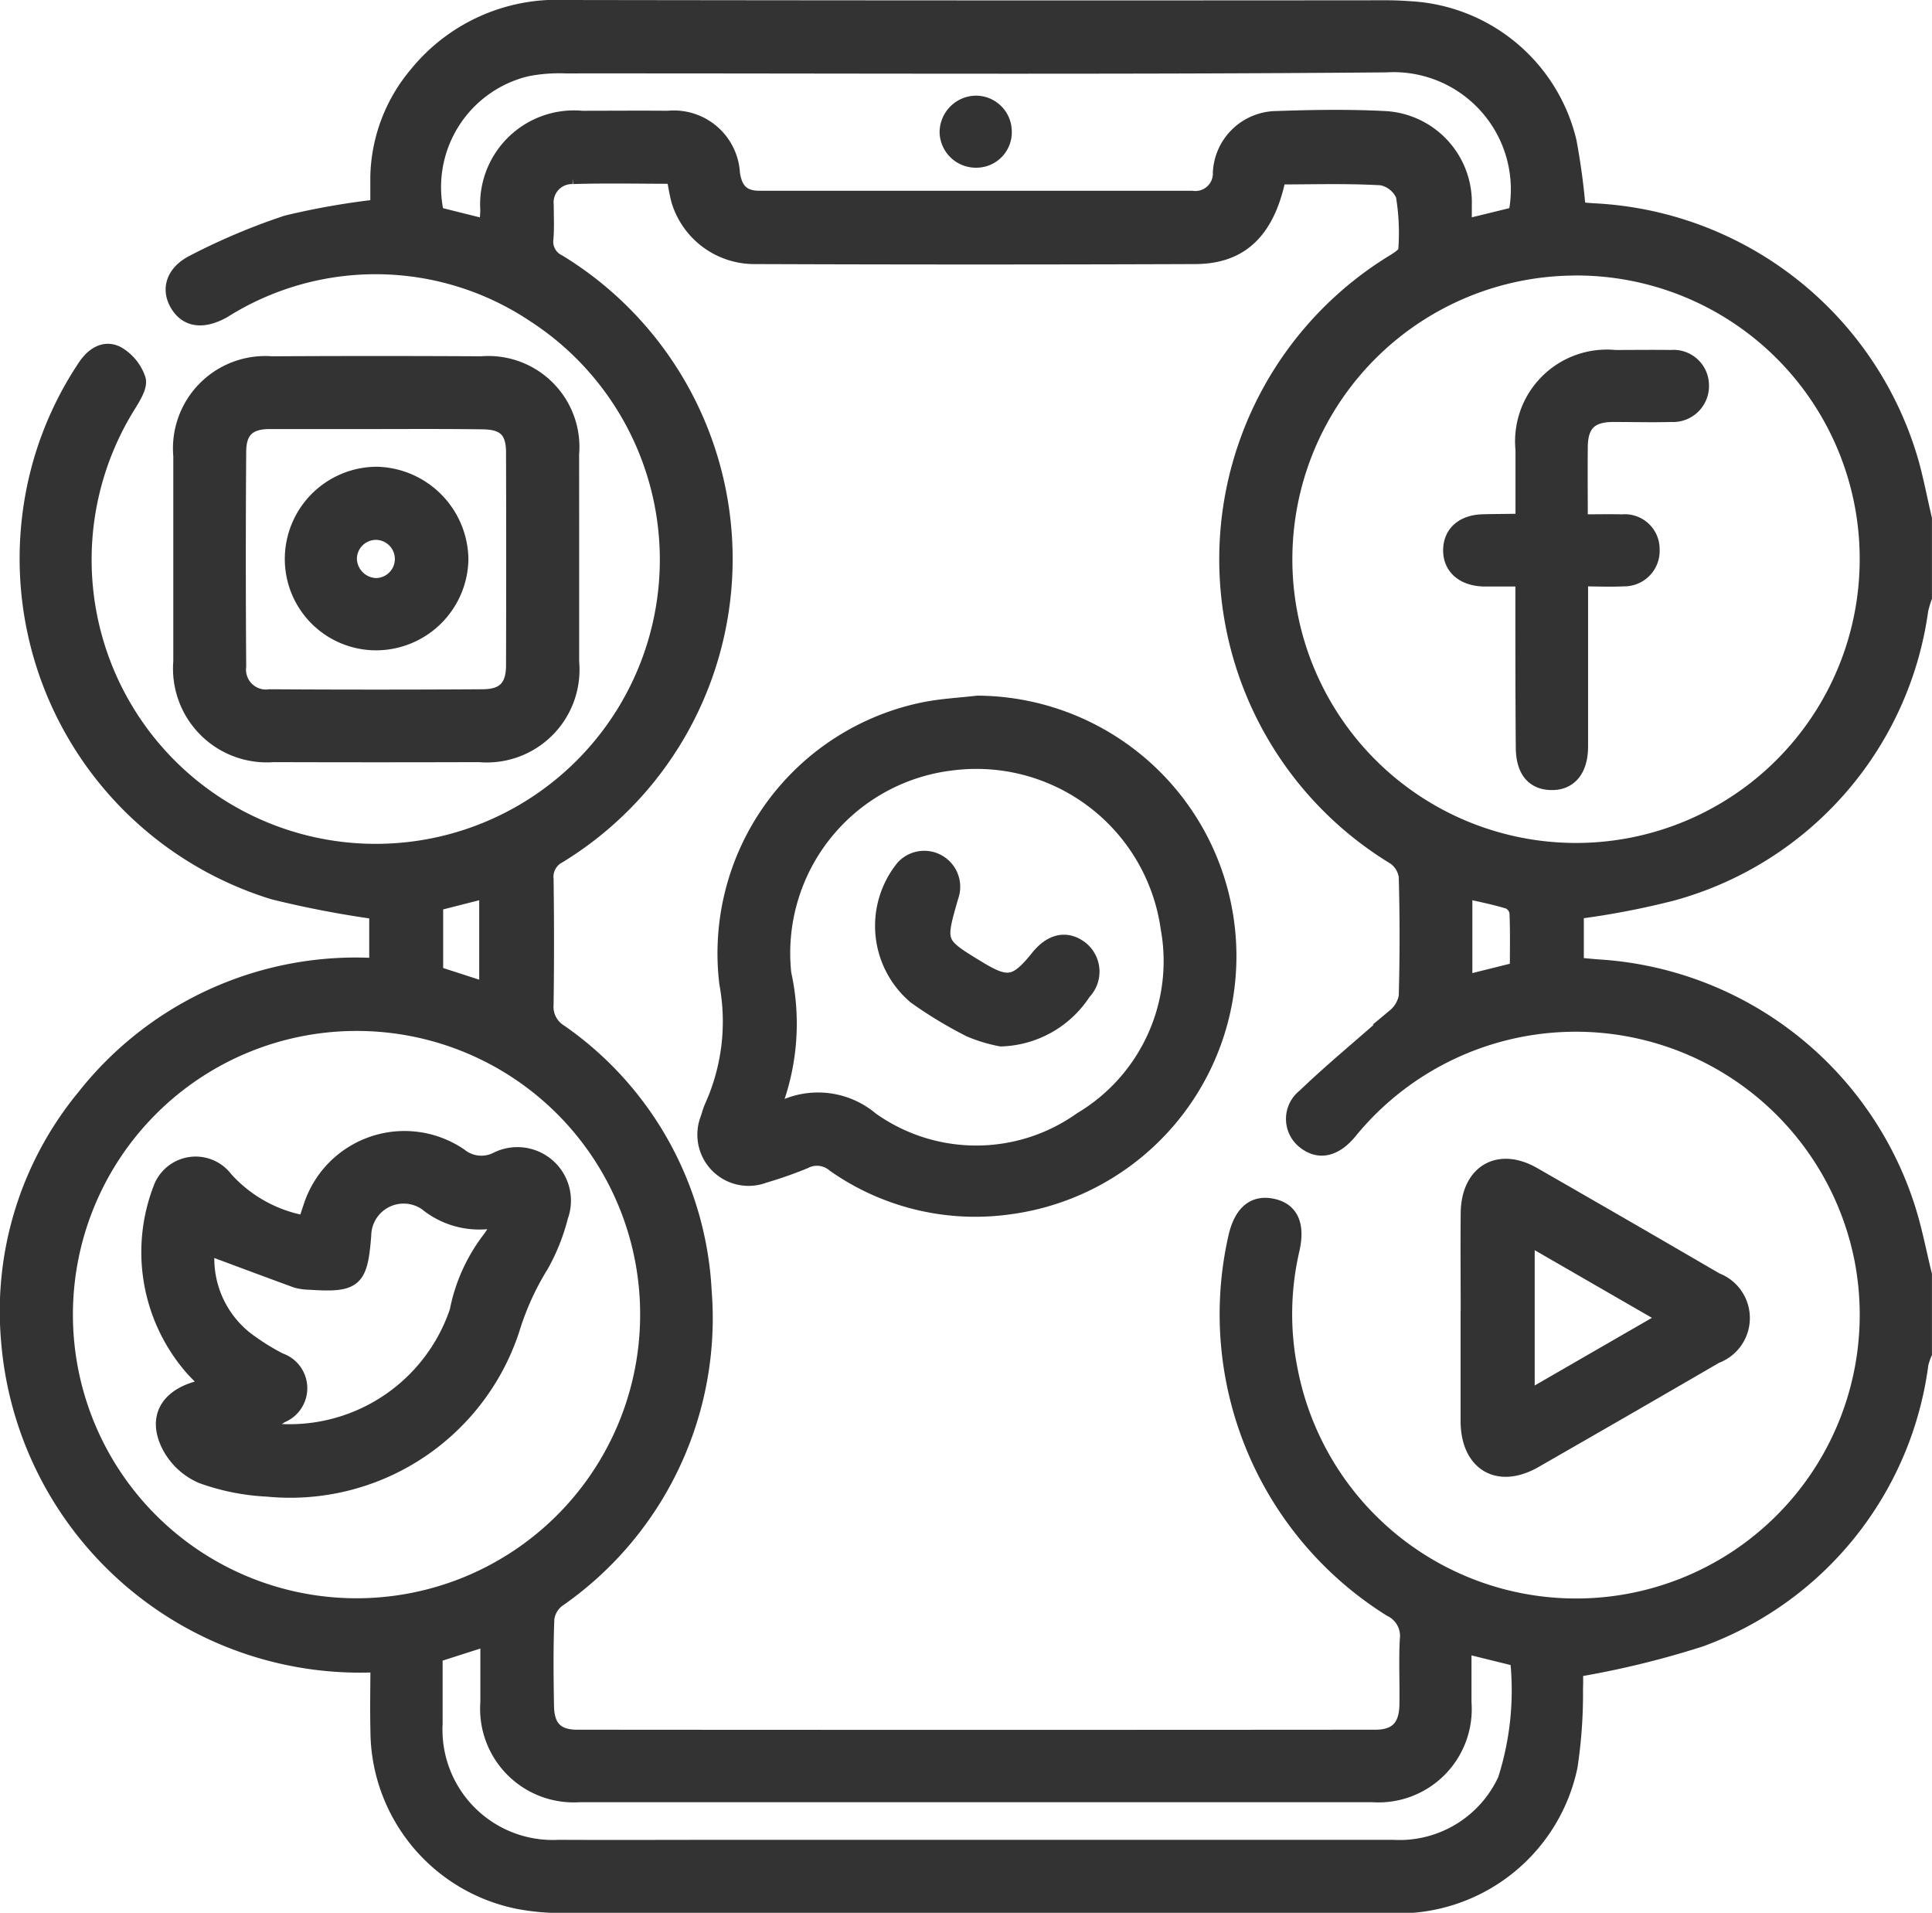 <svg xmlns="http://www.w3.org/2000/svg" width="35.43" height="35.072" viewBox="0 0 35.43 35.072">
  <g id="Group_208" data-name="Group 208" transform="translate(0.15 0.15)">
    <path id="Path_407" data-name="Path 407" d="M48.62,235.6v1.441a2.021,2.021,0,0,0-.067.227,6.259,6.259,0,0,1-4.542,5.184,14.525,14.525,0,0,1-1.775.339v1c.149.013.282.027.416.037a6.357,6.357,0,0,1,5.653,4.382c.133.407.212.834.315,1.251V250.9a1.228,1.228,0,0,0-.064.192,6.221,6.221,0,0,1-4.035,5.041,16.5,16.5,0,0,1-2.3.558c0,.065.007.211,0,.355a8.9,8.9,0,0,1-.1,1.431,3.206,3.206,0,0,1-3.362,2.535q-7.51,0-15.021,0a4.208,4.208,0,0,1-.885-.071,3.192,3.192,0,0,1-2.569-3.127c-.01-.405,0-.811,0-1.217a6.456,6.456,0,0,1-6.776-5.959A6.163,6.163,0,0,1,14.9,246.2a6.327,6.327,0,0,1,5.362-2.394v-1.01a18.413,18.413,0,0,1-1.9-.364,6.385,6.385,0,0,1-4.441-7.047,6.265,6.265,0,0,1,.989-2.565c.14-.212.346-.354.575-.237a.839.839,0,0,1,.378.46c.037.125-.088.318-.174.461a5.36,5.36,0,1,0,7.452-1.656,5.243,5.243,0,0,0-5.707-.076c-.357.2-.645.173-.815-.091-.181-.283-.093-.594.29-.782a11.693,11.693,0,0,1,1.694-.714,13.612,13.612,0,0,1,1.679-.294c0-.175,0-.367,0-.559A3,3,0,0,1,21,227.443a3.3,3.3,0,0,1,2.716-1.206q7.528.012,15.055.005c.149,0,.3.008.445.018a3.165,3.165,0,0,1,2.888,2.426,12.391,12.391,0,0,1,.168,1.254c.107.009.208.019.309.025a6.371,6.371,0,0,1,5.8,4.611C48.474,234.912,48.539,235.258,48.62,235.6Zm-22.912-6.293c-.632,0-1.247-.014-1.862.005a.486.486,0,0,0-.5.537c0,.206.011.412-.006.617a.425.425,0,0,0,.242.438,6.367,6.367,0,0,1,0,10.863.445.445,0,0,0-.239.44c.01.766.011,1.531,0,2.3a.548.548,0,0,0,.257.507,6.159,6.159,0,0,1,2.642,4.746,6.269,6.269,0,0,1-2.685,5.655.532.532,0,0,0-.2.35c-.021.536-.016,1.074-.006,1.611.008.388.183.575.571.576q7.32.006,14.641,0c.4,0,.583-.2.591-.6s-.014-.8.007-1.2a.555.555,0,0,0-.311-.57,6.366,6.366,0,0,1-2.832-6.819c.1-.426.316-.614.64-.552.339.064.468.324.367.778a5.235,5.235,0,0,0-.031,2.243,5.351,5.351,0,0,0,10.5-2.075,5.362,5.362,0,0,0-9.422-2.317c-.264.311-.544.371-.8.168a.513.513,0,0,1,0-.81c.532-.512,1.109-.976,1.656-1.473a.62.62,0,0,0,.214-.369q.03-1.1,0-2.195a.528.528,0,0,0-.217-.363,6.378,6.378,0,0,1,0-10.912c.082-.051.2-.131.207-.2a4.2,4.2,0,0,0-.044-1.019.563.563,0,0,0-.411-.332c-.634-.037-1.272-.016-1.9-.016-.2.989-.676,1.457-1.517,1.46q-4.03.015-8.058,0a1.437,1.437,0,0,1-1.4-1.014C25.762,229.618,25.742,229.471,25.708,229.306Zm16.531,1.682a5.352,5.352,0,1,0,5.356,5.352A5.345,5.345,0,0,0,42.239,230.988ZM19.885,244.84a5.351,5.351,0,1,0,5.345,5.4A5.345,5.345,0,0,0,19.885,244.84ZM41.15,230.026a2.3,2.3,0,0,0-2.386-2.762c-5.018.043-10.035.016-15.053.019a3.069,3.069,0,0,0-.714.056,2.241,2.241,0,0,0-1.659,2.688l.941.235c.008-.126.018-.227.02-.326a1.572,1.572,0,0,1,1.715-1.668c.526,0,1.052-.005,1.578,0a1.064,1.064,0,0,1,1.169,1c.047.32.195.467.513.467H35.2a.471.471,0,0,0,.533-.488,1.03,1.03,0,0,1,1.012-.974c.661-.023,1.327-.034,1.988,0a1.528,1.528,0,0,1,1.449,1.573c0,.13,0,.26,0,.417Zm-19.842,26.4c0,.424,0,.845,0,1.266a2.172,2.172,0,0,0,2.281,2.279c1.052.005,2.1,0,3.155,0q6.069,0,12.139,0a2.147,2.147,0,0,0,2.074-1.247,5.39,5.39,0,0,0,.225-2.228l-1.006-.248c0,.373,0,.715,0,1.057a1.56,1.56,0,0,1-1.666,1.676q-7.269,0-14.539,0A1.566,1.566,0,0,1,22.3,257.3c0-.387,0-.774,0-1.192Zm.971-12.17V242.4l-.961.245v1.3Zm18.9-.381c0-.358.009-.709-.007-1.061a.283.283,0,0,0-.156-.208c-.266-.082-.541-.135-.824-.2v1.715Z" transform="translate(-13.491 -226.237)" fill="#333" stroke="#333" stroke-width="0.3"/>
    <path id="Path_408" data-name="Path 408" d="M23.8,236.314c0,.629,0,1.257,0,1.887a1.551,1.551,0,0,1-1.684,1.687q-1.886.006-3.772,0a1.57,1.57,0,0,1-1.687-1.694q0-1.886,0-3.772a1.543,1.543,0,0,1,1.66-1.675q1.921-.011,3.84,0a1.519,1.519,0,0,1,1.642,1.648C23.8,235.033,23.8,235.673,23.8,236.314Zm-3.54-2.533c-.662,0-1.325,0-1.987,0-.39,0-.576.169-.579.559q-.014,1.97,0,3.94a.515.515,0,0,0,.58.572q1.952.012,3.9,0c.411,0,.584-.185.585-.59q.006-1.952,0-3.9c0-.412-.17-.574-.586-.576C21.534,233.777,20.895,233.78,20.256,233.781Z" transform="translate(-13.479 -226.214)" fill="#333" stroke="#333" stroke-width="0.3"/>
    <path id="Path_409" data-name="Path 409" d="M31.224,238.947a4.626,4.626,0,0,1,.569,9.213,4.483,4.483,0,0,1-3.189-.772.5.5,0,0,0-.558-.064,7.364,7.364,0,0,1-.742.26.789.789,0,0,1-1.018-1.018c.027-.075.045-.154.078-.226a3.814,3.814,0,0,0,.273-2.267,4.548,4.548,0,0,1,3.637-5.013C30.586,239,30.906,238.984,31.224,238.947Zm-3.78,7.466a.723.723,0,0,0,.174-.027,1.5,1.5,0,0,1,1.649.193,3.332,3.332,0,0,0,3.863,0,3.393,3.393,0,0,0,1.6-3.524,3.563,3.563,0,0,0-3.972-3.037,3.523,3.523,0,0,0-3.1,3.879A4.233,4.233,0,0,1,27.443,246.413Z" transform="translate(-13.446 -226.192)" fill="#333" stroke="#333" stroke-width="0.3"/>
    <path id="Path_410" data-name="Path 410" d="M40.184,250.137c0-.629-.006-1.257,0-1.886.01-.738.549-1.053,1.18-.69q1.678.962,3.349,1.936a.729.729,0,0,1-.006,1.368q-1.657.963-3.32,1.916c-.655.376-1.191.067-1.205-.689v-1.954Zm1.057,1.539,2.6-1.5-2.6-1.5Z" transform="translate(-13.397 -226.163)" fill="#333" stroke="#333" stroke-width="0.3"/>
    <path id="Path_411" data-name="Path 411" d="M41.188,236.669c-.272,0-.5,0-.725,0-.37-.008-.6-.206-.6-.512s.215-.506.591-.513c.217-.005.434-.006.65-.009a.7.7,0,0,0,.086-.022v-1.3a1.533,1.533,0,0,1,1.674-1.681c.342,0,.684-.005,1.028,0a.5.5,0,0,1,.546.489.51.51,0,0,1-.543.531c-.354.01-.708,0-1.062,0-.426,0-.612.182-.617.6-.005.454,0,.906,0,1.394.285,0,.533-.006.782,0a.488.488,0,0,1,.535.494.5.5,0,0,1-.512.526c-.25.013-.5,0-.8,0v.376q0,1.353,0,2.707c0,.423-.194.659-.526.652s-.5-.23-.5-.642C41.187,238.745,41.188,237.731,41.188,236.669Z" transform="translate(-13.398 -226.215)" fill="#333" stroke="#333" stroke-width="0.3"/>
    <path id="Path_412" data-name="Path 412" d="M17.181,251.415c-.141-.149-.284-.279-.4-.428a3.223,3.223,0,0,1-.494-3.168.671.671,0,0,1,1.168-.183,2.57,2.57,0,0,0,1.485.819c.037-.109.071-.214.106-.317a1.792,1.792,0,0,1,2.712-.926.638.638,0,0,0,.694.071.832.832,0,0,1,1.149,1.034,3.63,3.63,0,0,1-.351.883,5.075,5.075,0,0,0-.543,1.2,4.271,4.271,0,0,1-4.468,2.906,4.109,4.109,0,0,1-1.2-.239,1.207,1.207,0,0,1-.583-.531c-.265-.5-.061-.884.48-1.043C17.011,251.473,17.086,251.446,17.181,251.415Zm5.349-3.063a1.521,1.521,0,0,1-1.372-.287.744.744,0,0,0-1.168.6c-.065.825-.156.9-.985.847a.923.923,0,0,1-.237-.034c-.548-.2-1.094-.405-1.643-.609a1.889,1.889,0,0,0,.7,1.7,4.22,4.22,0,0,0,.635.4.526.526,0,0,1,.026.987c-.139.089-.284.17-.446.266a3.257,3.257,0,0,0,3.687-2.163,3.157,3.157,0,0,1,.615-1.346A1.649,1.649,0,0,0,22.53,248.352Z" transform="translate(-13.482 -226.164)" fill="#333" stroke="#333" stroke-width="0.3"/>
    <path id="Path_413" data-name="Path 413" d="M31.171,227.985a.508.508,0,0,1,.513.488.5.5,0,0,1-.5.533.516.516,0,0,1-.523-.483A.524.524,0,0,1,31.171,227.985Z" transform="translate(-13.43 -226.231)" fill="#333" stroke="#333" stroke-width="0.3"/>
    <path id="Path_414" data-name="Path 414" d="M20.227,237.831a1.524,1.524,0,0,1-1.532-1.516,1.542,1.542,0,0,1,1.541-1.55,1.568,1.568,0,0,1,1.526,1.542A1.546,1.546,0,0,1,20.227,237.831Zm-.01-2.025a.5.5,0,0,0-.5.5.515.515,0,0,0,.5.5.5.5,0,1,0-.008-1Z" transform="translate(-13.472 -226.207)" fill="#333" stroke="#333" stroke-width="0.3"/>
    <path id="Path_415" data-name="Path 415" d="M31.641,245.069a2.792,2.792,0,0,1-.564-.17,7.8,7.8,0,0,1-.994-.6,1.685,1.685,0,0,1-.223-2.355.51.51,0,0,1,.853.52c-.252.875-.256.874.525,1.347.523.316.689.284,1.089-.213.24-.3.513-.358.766-.168a.529.529,0,0,1,.054.787A1.858,1.858,0,0,1,31.641,245.069Z" transform="translate(-13.434 -226.182)" fill="#333" stroke="#333" stroke-width="0.3"/>
  </g>
</svg>
